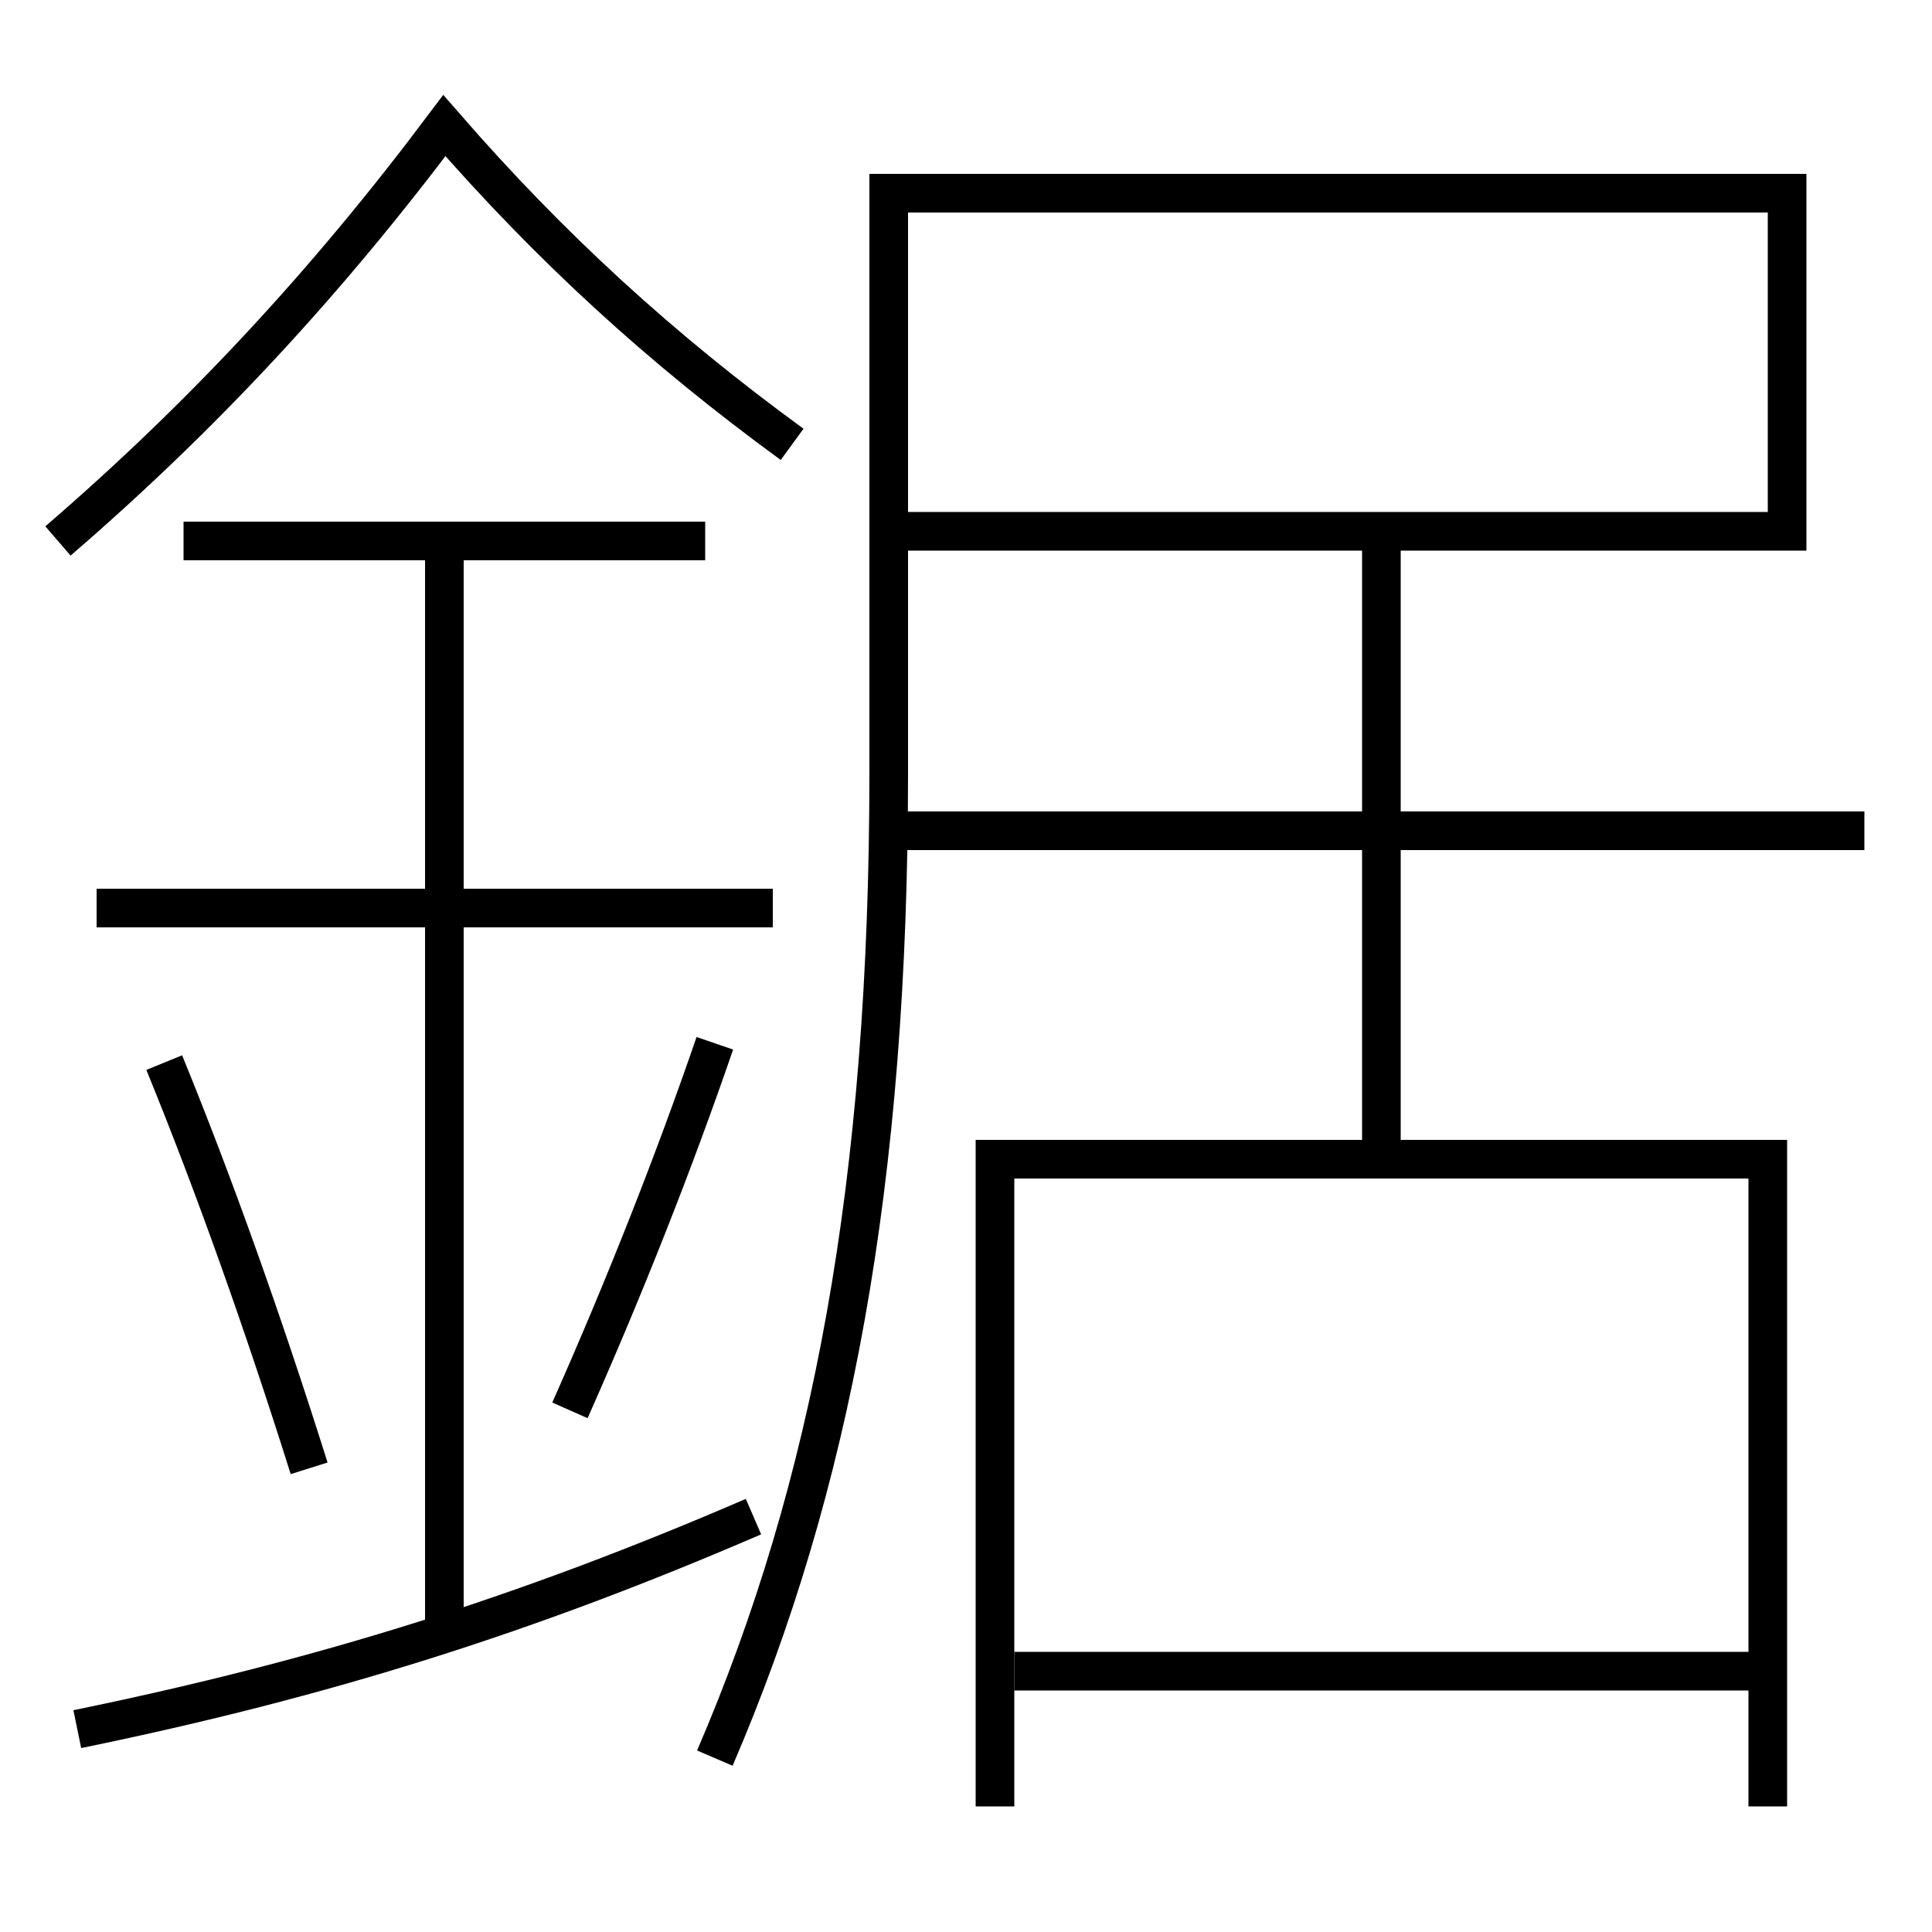 <?xml version='1.0' encoding='utf-8'?>
<svg xmlns="http://www.w3.org/2000/svg" height="100px" version="1.0" viewBox="0 0 100 100" width="100px" x="0px" y="0px">
<line fill="none" stroke="#000000" stroke-width="2" x1="46" x2="96.5" y1="43" y2="43" /><line fill="none" stroke="#000000" stroke-width="2" x1="71.5" x2="71.5" y1="60" y2="27.5" /><line fill="none" stroke="#000000" stroke-width="2" x1="52.5" x2="91.5" y1="86.5" y2="86.5" /><line fill="none" stroke="#000000" stroke-width="2" x1="40" x2="5" y1="47" y2="47" /><line fill="none" stroke="#000000" stroke-width="2" x1="36.5" x2="9.5" y1="28" y2="28" /><line fill="none" stroke="#000000" stroke-width="2" x1="23" x2="23" y1="84.5" y2="28" /><polyline fill="none" points="47,10 92.5,10 92.5,27.5 46,27.5" stroke="#000000" stroke-width="2" /><polyline fill="none" points="91.5,93.5 91.5,60 51.5,60 51.5,93.5" stroke="#000000" stroke-width="2" /><path d="M37,91 c6.048,-14.052 9,-29.832 9,-51 v-31.0" fill="none" stroke="#000000" stroke-width="2" /><path d="M4,89.5 c12.85,-2.638 23.35,-5.97 35,-11" fill="none" stroke="#000000" stroke-width="2" /><path d="M41,23 c-6.785,-4.952 -12.493,-10.167 -18,-16.5 c-6.123,8.159 -12.523,15.052 -20,21.5" fill="none" stroke="#000000" stroke-width="2" /><path d="M16,76 c-2.387,-7.582 -4.948,-14.762 -7.5,-21" fill="none" stroke="#000000" stroke-width="2" /><path d="M29.5,73 c2.857,-6.433 5.416,-12.93 7.5,-19" fill="none" stroke="#000000" stroke-width="2" /></svg>